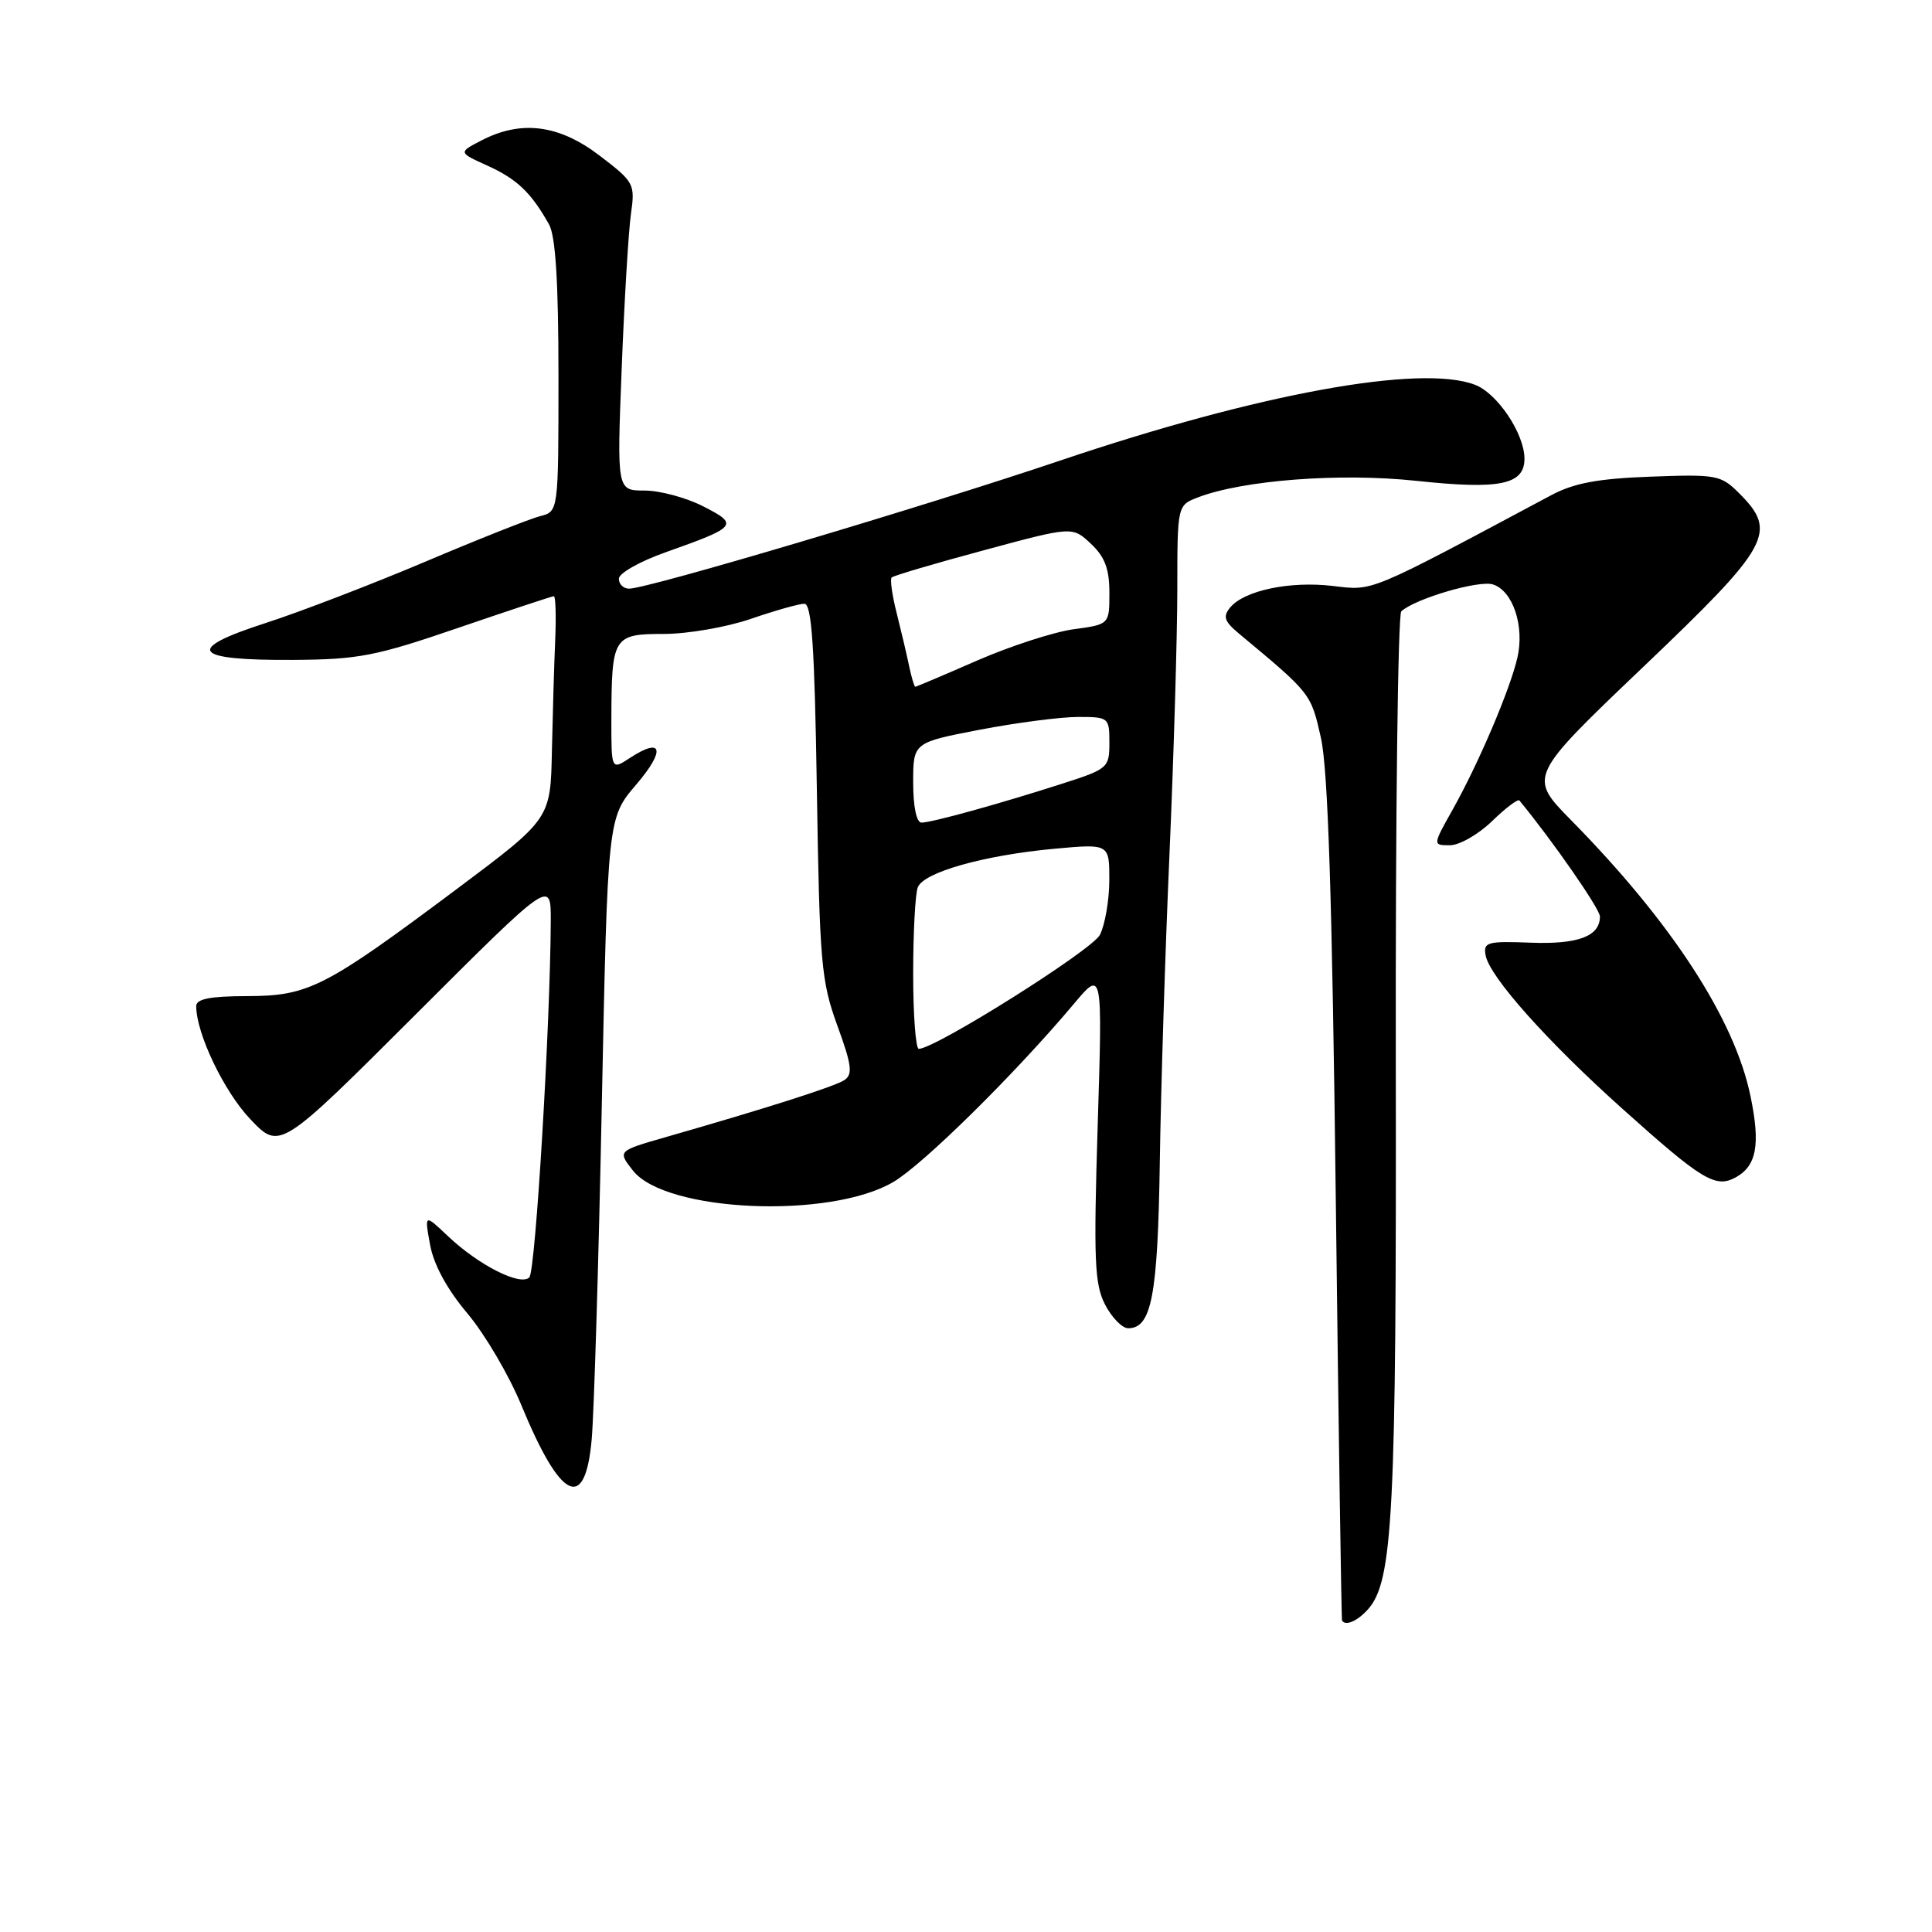 <?xml version="1.0" encoding="UTF-8" standalone="no"?>
<!DOCTYPE svg PUBLIC "-//W3C//DTD SVG 1.1//EN" "http://www.w3.org/Graphics/SVG/1.1/DTD/svg11.dtd" >
<svg xmlns="http://www.w3.org/2000/svg" xmlns:xlink="http://www.w3.org/1999/xlink" version="1.1" viewBox="0 0 256 256">
 <g >
 <path fill="currentColor"
d=" M 181.26 213.25 C 184.59 209.53 185.04 200.58 184.95 140.62 C 184.90 108.24 185.23 81.41 185.68 81.00 C 187.56 79.31 195.95 76.85 197.82 77.44 C 200.47 78.28 202.03 82.96 201.06 87.16 C 200.07 91.42 195.93 101.13 192.50 107.25 C 189.83 112.00 189.83 112.00 192.12 112.00 C 193.38 112.00 195.88 110.57 197.69 108.82 C 199.49 107.07 201.13 105.83 201.33 106.07 C 205.72 111.40 212.00 120.44 212.00 121.44 C 212.00 124.06 209.13 125.15 202.81 124.91 C 197.07 124.69 196.53 124.84 196.85 126.58 C 197.36 129.41 205.01 137.99 214.99 146.93 C 225.49 156.35 227.29 157.45 229.93 156.04 C 232.76 154.52 233.29 151.70 231.95 145.24 C 229.84 135.04 221.52 122.24 208.20 108.70 C 202.50 102.91 202.50 102.91 217.75 88.36 C 234.60 72.29 235.59 70.50 230.45 65.36 C 228.03 62.94 227.45 62.83 218.70 63.16 C 211.70 63.42 208.54 64.01 205.50 65.64 C 181.02 78.71 182.05 78.28 176.59 77.64 C 170.91 76.97 164.87 78.24 163.00 80.50 C 162.02 81.69 162.23 82.33 164.14 83.93 C 173.73 91.91 173.70 91.87 175.02 97.73 C 175.97 101.89 176.52 119.02 177.00 159.00 C 177.37 189.53 177.74 214.61 177.83 214.75 C 178.32 215.48 179.87 214.80 181.26 213.25 Z  M 78.40 190.75 C 78.71 187.31 79.32 167.37 79.74 146.44 C 80.52 108.38 80.52 108.38 84.31 103.95 C 88.22 99.38 87.79 97.60 83.47 100.43 C 81.00 102.05 81.00 102.05 81.01 95.27 C 81.04 84.36 81.26 84.00 87.96 84.00 C 91.11 84.00 96.30 83.10 99.50 82.00 C 102.70 80.90 105.88 80.00 106.58 80.00 C 107.56 80.00 107.94 85.65 108.24 104.75 C 108.60 127.56 108.81 130.00 110.94 135.86 C 112.87 141.14 113.02 142.37 111.88 143.12 C 110.56 143.98 101.73 146.80 88.16 150.69 C 81.83 152.51 81.83 152.51 83.87 155.11 C 88.20 160.62 109.96 161.57 118.37 156.62 C 122.36 154.27 134.50 142.29 142.31 133.00 C 146.09 128.50 146.09 128.50 145.45 149.12 C 144.90 167.00 145.03 170.16 146.43 172.87 C 147.32 174.59 148.70 176.00 149.49 176.00 C 152.59 176.00 153.41 171.71 153.68 154.00 C 153.82 144.38 154.40 125.93 154.97 113.00 C 155.53 100.07 155.99 84.43 156.00 78.23 C 156.00 66.95 156.00 66.95 158.75 65.90 C 164.75 63.61 177.57 62.64 187.64 63.71 C 198.74 64.90 202.00 64.23 202.00 60.77 C 201.99 57.46 198.40 52.10 195.43 50.98 C 188.22 48.23 166.73 52.16 140.50 61.02 C 122.24 67.18 85.85 78.00 83.36 78.00 C 82.61 78.00 82.00 77.41 82.00 76.68 C 82.00 75.96 84.81 74.37 88.25 73.16 C 97.70 69.81 97.94 69.52 93.19 67.10 C 90.93 65.94 87.43 65.00 85.41 65.00 C 81.74 65.00 81.74 65.00 82.38 48.75 C 82.73 39.81 83.28 30.64 83.60 28.37 C 84.17 24.37 84.04 24.12 79.45 20.62 C 74.08 16.52 69.08 15.87 63.81 18.60 C 60.72 20.20 60.72 20.20 64.61 21.96 C 68.50 23.72 70.40 25.54 72.75 29.74 C 73.62 31.29 74.00 37.41 74.00 49.88 C 74.00 67.78 74.00 67.78 71.58 68.39 C 70.24 68.73 63.37 71.45 56.30 74.45 C 49.23 77.44 39.71 81.10 35.15 82.57 C 24.37 86.05 25.47 87.52 38.80 87.44 C 47.49 87.39 49.77 86.95 60.73 83.19 C 67.46 80.89 73.16 79.00 73.39 79.00 C 73.62 79.00 73.70 81.59 73.57 84.75 C 73.43 87.91 73.24 94.55 73.13 99.50 C 72.95 108.50 72.95 108.50 60.62 117.73 C 43.04 130.88 40.90 131.97 32.75 131.99 C 27.83 132.00 26.00 132.36 26.00 133.32 C 26.00 136.94 29.68 144.63 33.16 148.29 C 37.07 152.40 37.07 152.40 55.04 134.46 C 73.00 116.52 73.00 116.52 72.98 122.01 C 72.92 135.73 70.96 168.44 70.14 169.26 C 68.95 170.45 63.42 167.64 59.37 163.81 C 56.24 160.84 56.24 160.84 56.99 164.95 C 57.47 167.59 59.25 170.85 61.93 174.03 C 64.23 176.76 67.45 182.23 69.08 186.19 C 74.29 198.83 77.53 200.42 78.40 190.75 Z  M 121.00 129.08 C 121.00 123.63 121.27 118.45 121.61 117.58 C 122.38 115.58 130.35 113.33 139.75 112.46 C 147.00 111.80 147.00 111.80 146.99 116.65 C 146.98 119.32 146.41 122.57 145.74 123.88 C 144.68 125.91 124.03 138.91 121.75 138.98 C 121.34 138.99 121.00 134.54 121.00 129.08 Z  M 121.00 103.69 C 121.00 98.39 121.00 98.39 129.84 96.69 C 134.70 95.76 140.55 95.00 142.84 95.00 C 146.91 95.00 147.00 95.07 147.00 98.42 C 147.00 101.73 146.81 101.90 140.75 103.84 C 132.42 106.52 123.45 109.00 122.10 109.00 C 121.44 109.00 121.00 106.87 121.00 103.69 Z  M 120.46 88.25 C 120.15 86.74 119.40 83.57 118.81 81.22 C 118.21 78.87 117.92 76.75 118.15 76.52 C 118.39 76.28 123.87 74.66 130.34 72.92 C 142.10 69.74 142.10 69.74 144.55 72.05 C 146.40 73.78 147.00 75.38 147.00 78.55 C 147.00 82.74 147.00 82.74 142.25 83.38 C 139.64 83.74 133.90 85.60 129.51 87.51 C 125.12 89.43 121.41 91.00 121.28 91.00 C 121.15 91.00 120.78 89.76 120.46 88.25 Z "/>
</g>
</svg>